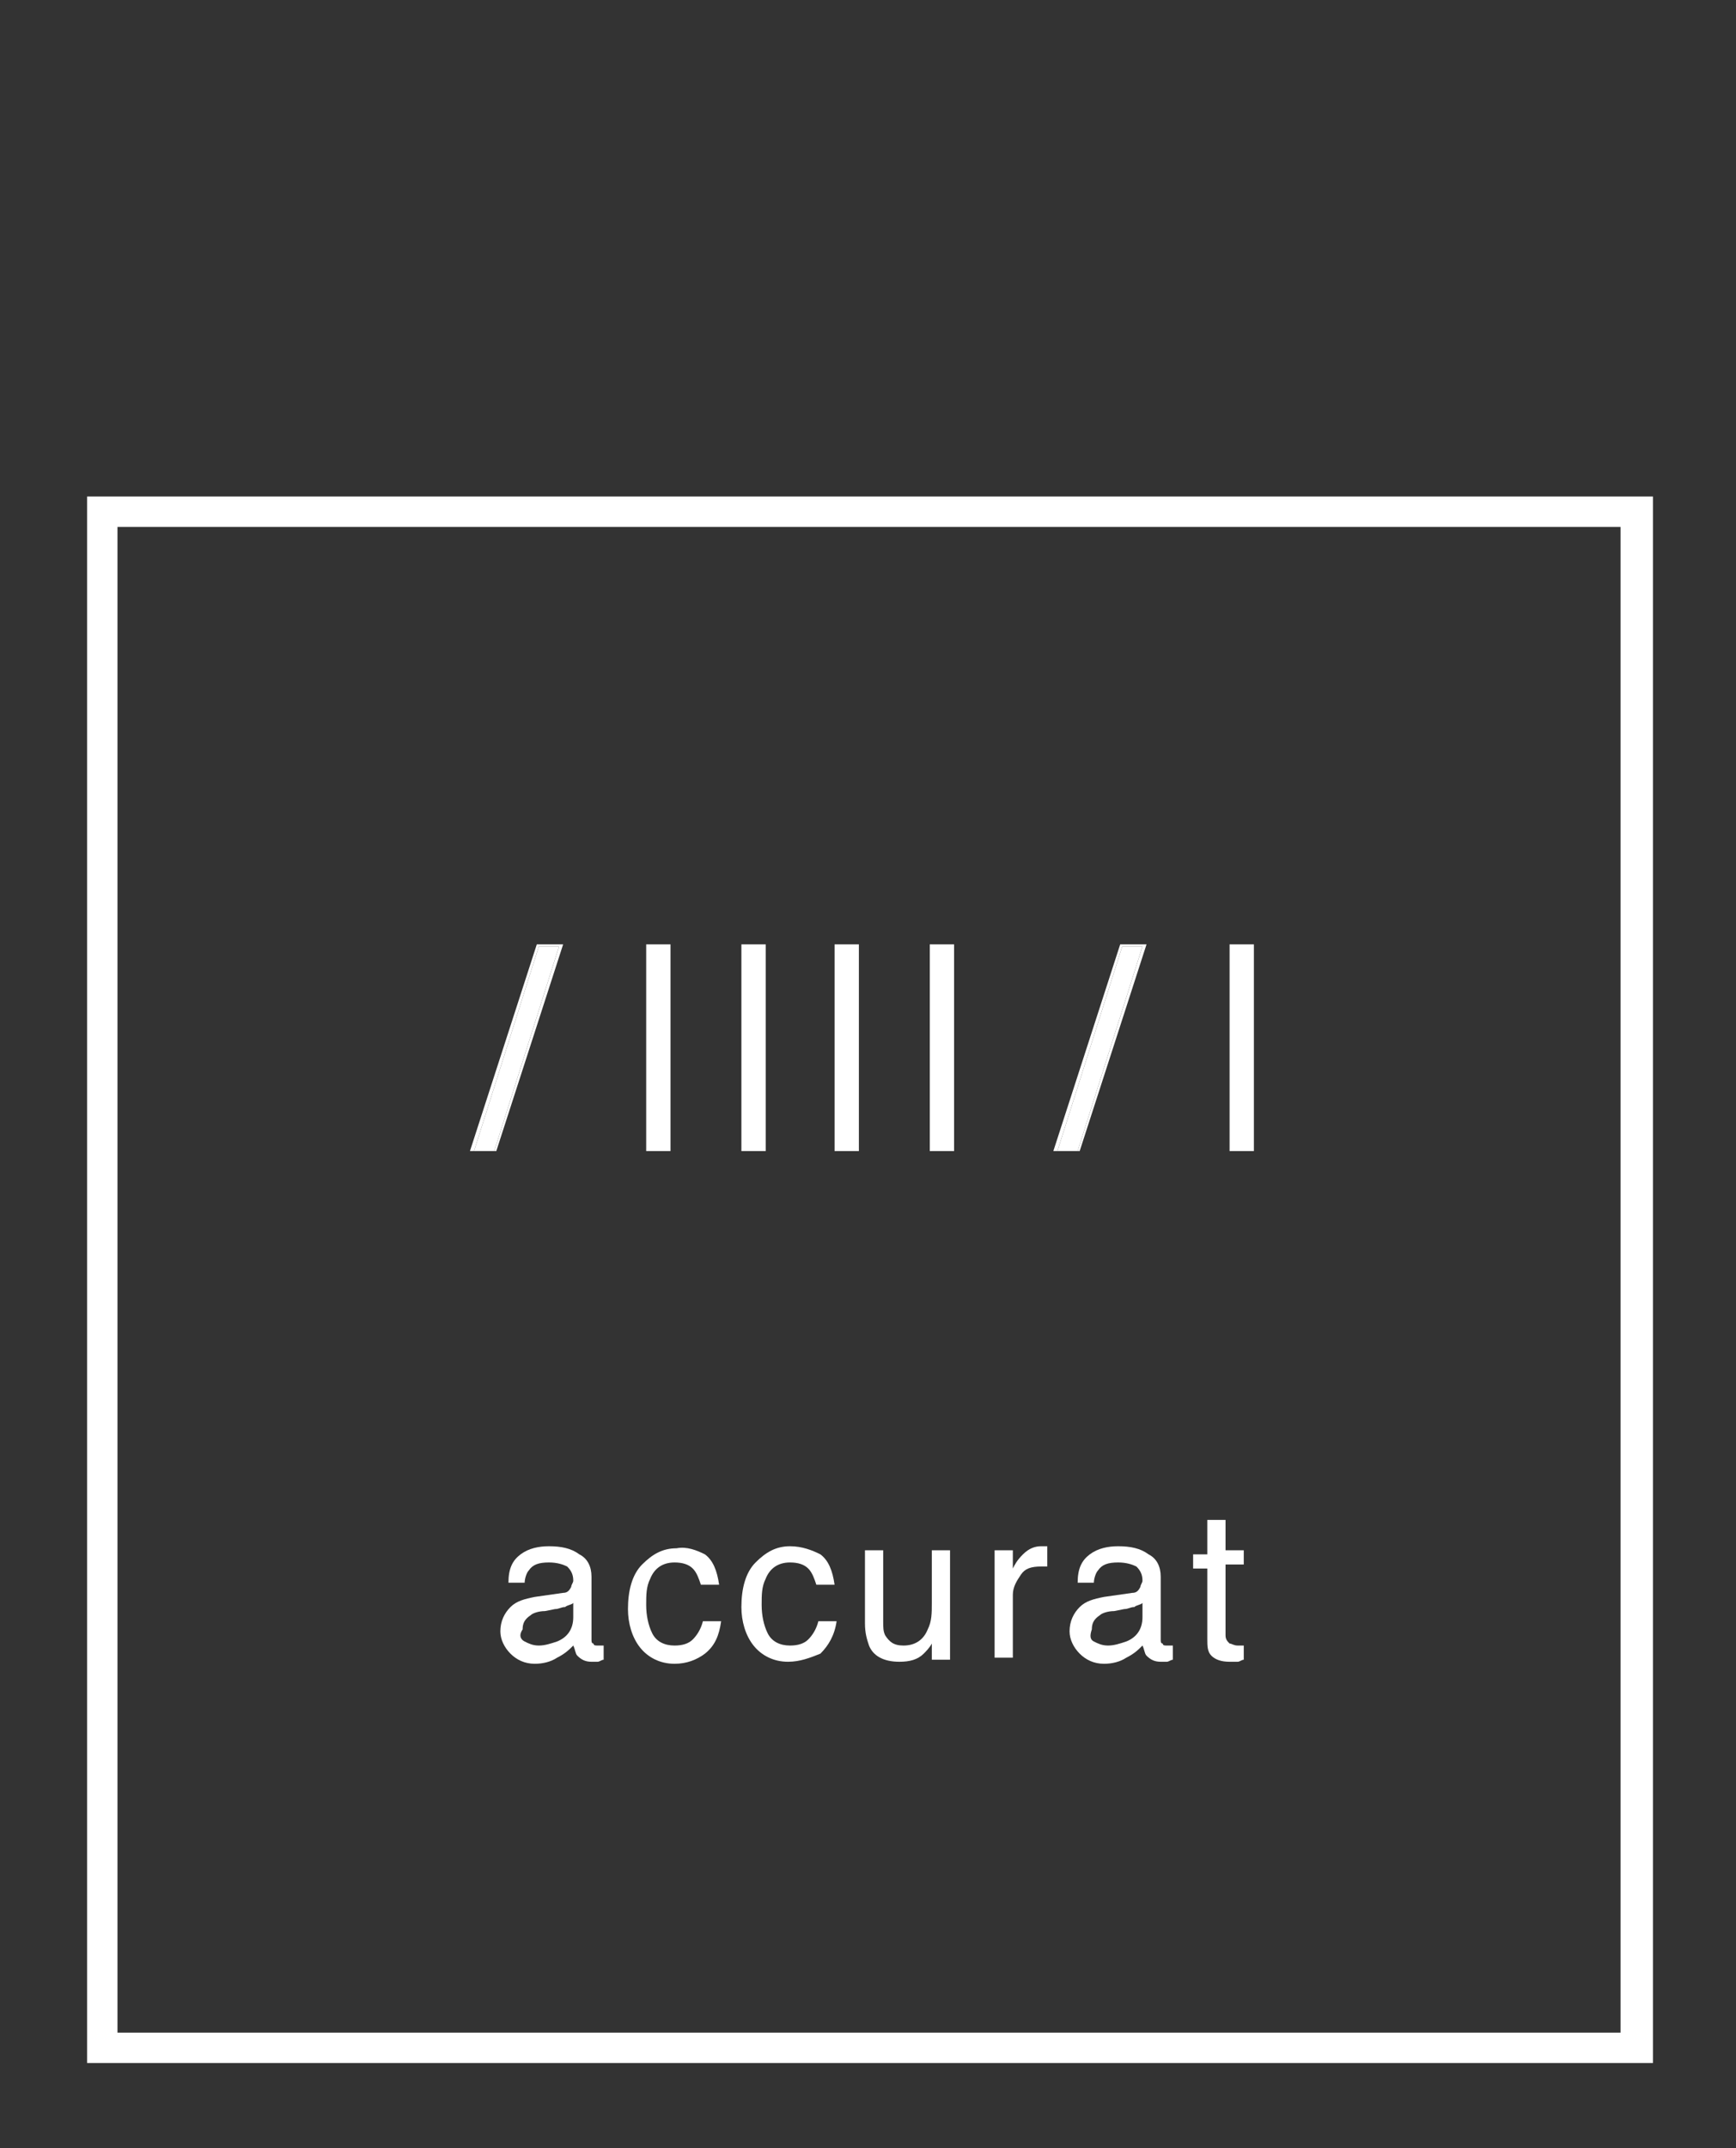 <?xml version="1.0" encoding="utf-8"?>
<!-- Generator: Adobe Illustrator 18.0.0, SVG Export Plug-In . SVG Version: 6.00 Build 0)  -->
<!DOCTYPE svg PUBLIC "-//W3C//DTD SVG 1.1//EN" "http://www.w3.org/Graphics/SVG/1.1/DTD/svg11.dtd">
<svg version="1.1" id="Layer_1" xmlns="http://www.w3.org/2000/svg" xmlns:xlink="http://www.w3.org/1999/xlink" x="0px" y="0px"
	 viewBox="0 0 85.7 106" enable-background="new 0 0 85.7 106" xml:space="preserve">
<rect x="0" y="0" width="85.7" height="106" fill="#333333" stroke="none"/>
<!--<g>
	<g>
		<path fill="#FFFFFF" d="M10.2,10.6c-0.2,0.1-0.5,0.2-0.8,0.2c-0.3,0-0.5-0.1-0.7-0.3C8.5,10.3,8.4,10,8.4,9.7h0
			c-0.2,0.3-0.5,0.6-0.9,0.8c-0.4,0.2-0.8,0.3-1.3,0.3c-0.7,0-1.3-0.2-1.7-0.6S3.8,9.3,3.8,8.8c0-0.3,0.1-0.6,0.2-0.9
			s0.4-0.5,0.8-0.8c0.4-0.2,0.9-0.4,1.5-0.4l2.1-0.1V6.1c0-0.5-0.1-0.8-0.4-1C7.7,4.9,7.3,4.8,6.8,4.8c-0.6,0-1,0.1-1.3,0.4
			C5.4,5.4,5.2,5.7,5.2,6H4.1c0-0.5,0.2-1,0.6-1.4c0.5-0.5,1.2-0.7,2.1-0.7c1.2,0,2,0.4,2.4,1.3c0.1,0.3,0.2,0.6,0.2,1v3.2
			c0,0.3,0.1,0.4,0.4,0.4l0.3,0V10.6z M8.3,7.9V7.5L6.5,7.6c-0.4,0-0.8,0.1-1.1,0.3C5.1,8.1,5,8.4,5,8.8c0,0.3,0.1,0.6,0.3,0.8
			c0.2,0.2,0.6,0.3,1,0.3c0.6,0,1.1-0.2,1.4-0.5C8.1,9,8.3,8.5,8.3,7.9z"/>
		<path fill="#FFFFFF" d="M21.3,7.4c0,1.2-0.4,2.2-1.1,2.8c-0.5,0.4-1.1,0.7-1.9,0.7c-0.4,0-0.8-0.1-1.2-0.3
			c-0.4-0.2-0.7-0.4-0.8-0.7v3.6h-1.2V4.1h1l0.1,0.9c0.2-0.3,0.5-0.6,0.9-0.8s0.8-0.3,1.2-0.3c0.8,0,1.5,0.2,2,0.7
			C20.9,5.3,21.3,6.2,21.3,7.4z M19.6,9.2c0.3-0.5,0.5-1.1,0.5-1.8s-0.2-1.3-0.5-1.8s-0.8-0.7-1.5-0.7c-0.4,0-0.8,0.1-1.1,0.4
			c-0.5,0.4-0.8,1.1-0.8,2.1S16.5,9,17,9.5c0.3,0.3,0.7,0.4,1.1,0.4C18.8,9.9,19.3,9.6,19.6,9.2z"/>
		<path fill="#FFFFFF" d="M27,5.1c-0.2,0-0.4-0.1-0.6-0.1c-0.5,0-0.9,0.2-1.3,0.5c-0.4,0.4-0.6,1.1-0.6,2.1v2.9h-1.1V4.1h1l0.1,1.2
			c0.2-0.4,0.4-0.7,0.8-0.9S26,4,26.5,4c0.2,0,0.4,0,0.5,0V5.1z"/>
		<path fill="#FFFFFF" d="M34.1,7.4c0,1.2-0.3,2.1-1,2.7c-0.6,0.5-1.3,0.8-2.1,0.8c-0.8,0-1.5-0.3-2.1-0.8c-0.7-0.6-1-1.5-1-2.7
			s0.3-2.1,1-2.7c0.6-0.5,1.3-0.8,2.1-0.8c0.8,0,1.5,0.3,2.1,0.8C33.8,5.3,34.1,6.2,34.1,7.4z M33,7.4c0-0.9-0.2-1.6-0.6-2
			C32,5,31.6,4.8,31.1,4.8S30.1,5,29.8,5.3c-0.4,0.4-0.6,1.1-0.6,2c0,0.9,0.2,1.6,0.6,2c0.3,0.3,0.7,0.5,1.2,0.5s0.9-0.2,1.2-0.5
			C32.7,9,33,8.3,33,7.4z"/>
		<path fill="#FFFFFF" d="M37.5,11.6c0,0.6-0.2,1-0.5,1.4c-0.3,0.3-0.8,0.5-1.4,0.5c-0.3,0-0.6,0-0.9-0.1v-0.9
			c0.2,0,0.5,0.1,0.9,0.1c0.2,0,0.4-0.1,0.6-0.2c0.1-0.2,0.2-0.4,0.2-0.6V4.1h1.2V11.6z M37.6,2.6h-1.4V1.3h1.4V2.6z"/>
		<path fill="#FFFFFF" d="M45.6,7.1l0,0.7h-4.9c0,0.7,0.2,1.2,0.7,1.7c0.3,0.3,0.8,0.5,1.3,0.5c0.6,0,1-0.1,1.3-0.4
			c0.2-0.2,0.3-0.4,0.4-0.7h1.1c-0.1,0.7-0.5,1.2-1.1,1.6c-0.5,0.3-1.1,0.5-1.8,0.5c-0.9,0-1.7-0.3-2.3-1c-0.6-0.6-0.9-1.4-0.9-2.4
			c0-0.8,0.2-1.5,0.5-2.1c0.3-0.4,0.6-0.7,1.1-1c0.5-0.3,1-0.4,1.6-0.4c0.9,0,1.6,0.3,2.1,0.8C45.3,5.4,45.6,6.1,45.6,7.1z
			 M44.4,6.8c0-0.5-0.1-1-0.4-1.3c-0.3-0.4-0.8-0.6-1.4-0.6S41.6,5,41.2,5.4s-0.5,0.8-0.5,1.4H44.4z"/>
		<path fill="#FFFFFF" d="M52.9,8.4c-0.1,0.7-0.3,1.2-0.8,1.7c-0.5,0.5-1.2,0.7-2,0.7c-1.1,0-1.9-0.4-2.5-1.2C47.2,9,47,8.3,47,7.4
			c0-0.9,0.2-1.7,0.6-2.2c0.6-0.8,1.4-1.2,2.5-1.2c0.8,0,1.5,0.2,2,0.7c0.5,0.5,0.8,1,0.8,1.7h-1.2c-0.1-0.4-0.2-0.8-0.5-1
			c-0.3-0.3-0.7-0.4-1.1-0.4c-0.5,0-0.9,0.1-1.2,0.4c-0.5,0.4-0.7,1.1-0.7,2.1s0.2,1.7,0.7,2.1c0.3,0.3,0.7,0.4,1.2,0.4
			c0.5,0,0.9-0.1,1.2-0.4c0.3-0.3,0.4-0.6,0.5-1H52.9z"/>
		<path fill="#FFFFFF" d="M58.4,10.6c-0.5,0.1-1,0.2-1.4,0.2c-0.7,0-1.2-0.2-1.5-0.5c-0.3-0.3-0.4-0.8-0.4-1.3V5h-1.3V4.1h1.3V2.4
			l1.2-0.3v1.9h2V5h-2v3.8c0,0.3,0.1,0.5,0.2,0.7c0.1,0.1,0.4,0.2,0.7,0.2c0.1,0,0.3,0,0.5,0c0.2,0,0.4,0,0.5-0.1l0.2,0V10.6z"/>
		<path fill="#FFFFFF" d="M69.3,7.4c0,1.2-0.3,2.1-1,2.7c-0.5,0.5-1.1,0.7-2,0.7c-0.4,0-0.8-0.1-1.2-0.3s-0.7-0.4-0.9-0.8l-0.1,0.9
			h-1V1.3h1.2v3.6c0.2-0.3,0.5-0.5,0.8-0.7s0.8-0.3,1.2-0.3c0.8,0,1.4,0.2,1.9,0.7C69,5.2,69.3,6.1,69.3,7.4z M67.7,9.2
			c0.3-0.5,0.5-1.1,0.5-1.8c0-0.7-0.2-1.3-0.5-1.8s-0.8-0.7-1.5-0.7c-0.4,0-0.8,0.1-1.1,0.4c-0.5,0.4-0.8,1.1-0.8,2.1
			s0.3,1.7,0.8,2.1c0.3,0.3,0.7,0.4,1.1,0.4C66.9,9.9,67.4,9.6,67.7,9.2z"/>
		<path fill="#FFFFFF" d="M76.7,4.1L73.6,12c-0.2,0.5-0.4,0.8-0.7,1c-0.3,0.2-0.7,0.4-1.2,0.4c-0.4,0-0.7,0-1.1-0.1v-1
			c0.2,0.1,0.5,0.1,0.8,0.1c0.5,0,0.9-0.2,1-0.7l0.4-1.1l-2.8-6.6h1.3l2,5.2l1.9-5.2H76.7z"/>
	</g>
</g>-->
<g>
	<g>
		<g>
			<path fill="#FFFFFF" d="M27.8,78.6c0.2,0,0.3-0.1,0.4-0.3c0-0.1,0.1-0.2,0.1-0.3c0-0.3-0.1-0.5-0.3-0.7c-0.2-0.1-0.5-0.2-0.9-0.2
				c-0.5,0-0.8,0.1-1,0.4c-0.1,0.1-0.2,0.4-0.2,0.6h-0.8c0-0.7,0.2-1.1,0.6-1.4c0.4-0.3,0.9-0.4,1.4-0.4c0.6,0,1.1,0.1,1.5,0.4
				c0.4,0.2,0.6,0.6,0.6,1.1v3.1c0,0.1,0,0.2,0.1,0.2c0,0.1,0.1,0.1,0.2,0.1c0,0,0.1,0,0.1,0c0.1,0,0.1,0,0.2,0v0.7
				c-0.1,0-0.2,0.1-0.3,0.1c-0.1,0-0.2,0-0.3,0c-0.3,0-0.5-0.1-0.7-0.3c-0.1-0.1-0.1-0.3-0.2-0.5c-0.2,0.2-0.4,0.4-0.8,0.6
				c-0.3,0.2-0.7,0.3-1.1,0.3c-0.5,0-0.9-0.2-1.2-0.5c-0.3-0.3-0.5-0.7-0.5-1.1c0-0.5,0.2-0.9,0.5-1.2c0.3-0.3,0.7-0.4,1.2-0.5
				L27.8,78.6z M25.9,81c0.2,0.1,0.4,0.2,0.7,0.2c0.3,0,0.6-0.1,0.9-0.2c0.5-0.2,0.8-0.6,0.8-1.2v-0.7c-0.1,0.1-0.3,0.1-0.4,0.2
				c-0.2,0-0.3,0.1-0.5,0.1l-0.5,0.1c-0.3,0-0.6,0.1-0.7,0.2c-0.3,0.2-0.4,0.4-0.4,0.7C25.6,80.7,25.7,80.9,25.9,81"/>
			<path fill="#FFFFFF" d="M34.8,76.7c0.4,0.3,0.6,0.8,0.7,1.5h-0.9c-0.1-0.3-0.2-0.6-0.4-0.8c-0.2-0.2-0.5-0.3-0.9-0.3
				c-0.6,0-1,0.3-1.2,0.8c-0.2,0.4-0.2,0.8-0.2,1.3c0,0.5,0.1,1,0.3,1.4c0.2,0.4,0.6,0.6,1.1,0.6c0.4,0,0.7-0.1,0.9-0.3
				c0.2-0.2,0.4-0.5,0.5-0.9h0.9c-0.1,0.7-0.3,1.2-0.8,1.6c-0.4,0.3-0.9,0.5-1.5,0.5c-0.7,0-1.3-0.3-1.7-0.8
				c-0.4-0.5-0.6-1.2-0.6-1.9c0-0.9,0.2-1.7,0.7-2.2c0.5-0.5,1-0.8,1.7-0.8C33.9,76.3,34.4,76.5,34.8,76.7"/>
			<path fill="#FFFFFF" d="M40.5,76.7c0.4,0.3,0.6,0.8,0.7,1.5h-0.9c-0.1-0.3-0.2-0.6-0.4-0.8c-0.2-0.2-0.5-0.3-0.9-0.3
				c-0.6,0-1,0.3-1.2,0.8c-0.2,0.4-0.2,0.8-0.2,1.3c0,0.5,0.1,1,0.3,1.4c0.2,0.4,0.6,0.6,1.1,0.6c0.4,0,0.7-0.1,0.9-0.3
				c0.2-0.2,0.4-0.5,0.5-0.9h0.9c-0.1,0.7-0.4,1.2-0.8,1.6C40,81.8,39.5,82,38.9,82c-0.7,0-1.3-0.3-1.7-0.8
				c-0.4-0.5-0.6-1.2-0.6-1.9c0-0.9,0.2-1.7,0.7-2.2c0.5-0.5,1-0.8,1.7-0.8C39.6,76.3,40.1,76.5,40.5,76.7"/>
			<path fill="#FFFFFF" d="M43.6,76.5V80c0,0.3,0,0.5,0.1,0.7c0.2,0.3,0.4,0.5,0.9,0.5c0.6,0,1-0.3,1.2-0.8C46,80,46,79.6,46,79.1
				v-2.6h0.9v5.4h-0.9l0-0.8c-0.1,0.2-0.3,0.4-0.4,0.5c-0.3,0.3-0.7,0.4-1.2,0.4c-0.8,0-1.3-0.3-1.5-0.8c-0.1-0.3-0.2-0.6-0.2-1.1
				v-3.6H43.6z"/>
			<path fill="#FFFFFF" d="M49.1,76.5h0.9v0.9c0.1-0.2,0.2-0.4,0.5-0.7c0.3-0.3,0.6-0.4,0.9-0.4c0,0,0,0,0.1,0c0,0,0.1,0,0.2,0v1
				c-0.1,0-0.1,0-0.2,0c0,0-0.1,0-0.1,0c-0.5,0-0.8,0.1-1,0.4c-0.2,0.3-0.4,0.6-0.4,1v3.1h-0.9V76.5z"/>
			<path fill="#FFFFFF" d="M55.9,78.6c0.2,0,0.3-0.1,0.4-0.3c0-0.1,0.1-0.2,0.1-0.3c0-0.3-0.1-0.5-0.3-0.7c-0.2-0.1-0.5-0.2-0.9-0.2
				c-0.5,0-0.8,0.1-1,0.4c-0.1,0.1-0.2,0.4-0.2,0.6h-0.8c0-0.7,0.2-1.1,0.6-1.4c0.4-0.3,0.9-0.4,1.4-0.4c0.6,0,1.1,0.1,1.5,0.4
				c0.4,0.2,0.6,0.6,0.6,1.1v3.1c0,0.1,0,0.2,0.1,0.2c0,0.1,0.1,0.1,0.2,0.1c0,0,0.1,0,0.1,0c0,0,0.1,0,0.2,0v0.7
				c-0.1,0-0.2,0.1-0.3,0.1c-0.1,0-0.2,0-0.3,0c-0.3,0-0.5-0.1-0.7-0.3c-0.1-0.1-0.1-0.3-0.2-0.5c-0.2,0.2-0.4,0.4-0.8,0.6
				c-0.3,0.2-0.7,0.3-1.1,0.3c-0.5,0-0.9-0.2-1.2-0.5c-0.3-0.3-0.5-0.7-0.5-1.1c0-0.5,0.2-0.9,0.5-1.2c0.3-0.3,0.7-0.4,1.2-0.5
				L55.9,78.6z M54,81c0.2,0.1,0.4,0.2,0.7,0.2c0.3,0,0.6-0.1,0.9-0.2c0.5-0.2,0.8-0.6,0.8-1.2v-0.7c-0.1,0.1-0.3,0.1-0.4,0.2
				c-0.2,0-0.3,0.1-0.5,0.1l-0.5,0.1c-0.3,0-0.6,0.1-0.7,0.2c-0.3,0.2-0.4,0.4-0.4,0.7C53.8,80.7,53.8,80.9,54,81"/>
			<path fill="#FFFFFF" d="M59.6,75h0.9v1.5h0.9v0.7h-0.9v3.5c0,0.2,0.1,0.3,0.2,0.4c0.1,0,0.2,0.1,0.4,0.1c0,0,0.1,0,0.1,0
				c0.1,0,0.1,0,0.2,0v0.7c-0.1,0-0.2,0.1-0.3,0.1c-0.1,0-0.2,0-0.4,0c-0.4,0-0.7-0.1-0.9-0.3c-0.2-0.2-0.2-0.5-0.2-0.8v-3.5h-0.7
				v-0.7h0.7V75z"/>
			<path fill="#FFFFFF" d="M81.6,101.8H4.3V24.5h77.3V101.8z M5.8,100.3H80V26H5.8V100.3z"/>
			<rect x="31.9" y="46.6" fill="#FFFFFF" width="1.2" height="10.2"/>
			<rect x="36.6" y="46.6" fill="#FFFFFF" width="1.2" height="10.2"/>
			<rect x="41.2" y="46.6" fill="#FFFFFF" width="1.2" height="10.2"/>
			<rect x="45.9" y="46.6" fill="#FFFFFF" width="1.2" height="10.2"/>
			<rect x="60.7" y="46.6" fill="#FFFFFF" width="1.2" height="10.2"/>
			<polygon fill="#FFFFFF" points="26.6,46.7 27.6,46.7 24.4,56.8 24.5,56.8 27.8,46.6 26.5,46.6 23.2,56.8 23.4,56.8 			"/>
			<polygon fill="#FFFFFF" points="26.6,46.7 23.4,56.8 24.4,56.8 27.6,46.7 			"/>
			<polygon fill="#FFFFFF" points="55.4,46.7 56.4,46.7 53.2,56.8 53.3,56.8 56.6,46.6 55.3,46.6 52,56.8 52.2,56.8 			"/>
			<polygon fill="#FFFFFF" points="55.4,46.7 52.2,56.8 53.2,56.8 56.4,46.7 			"/>
		</g>
	</g>
</g>
</svg>
